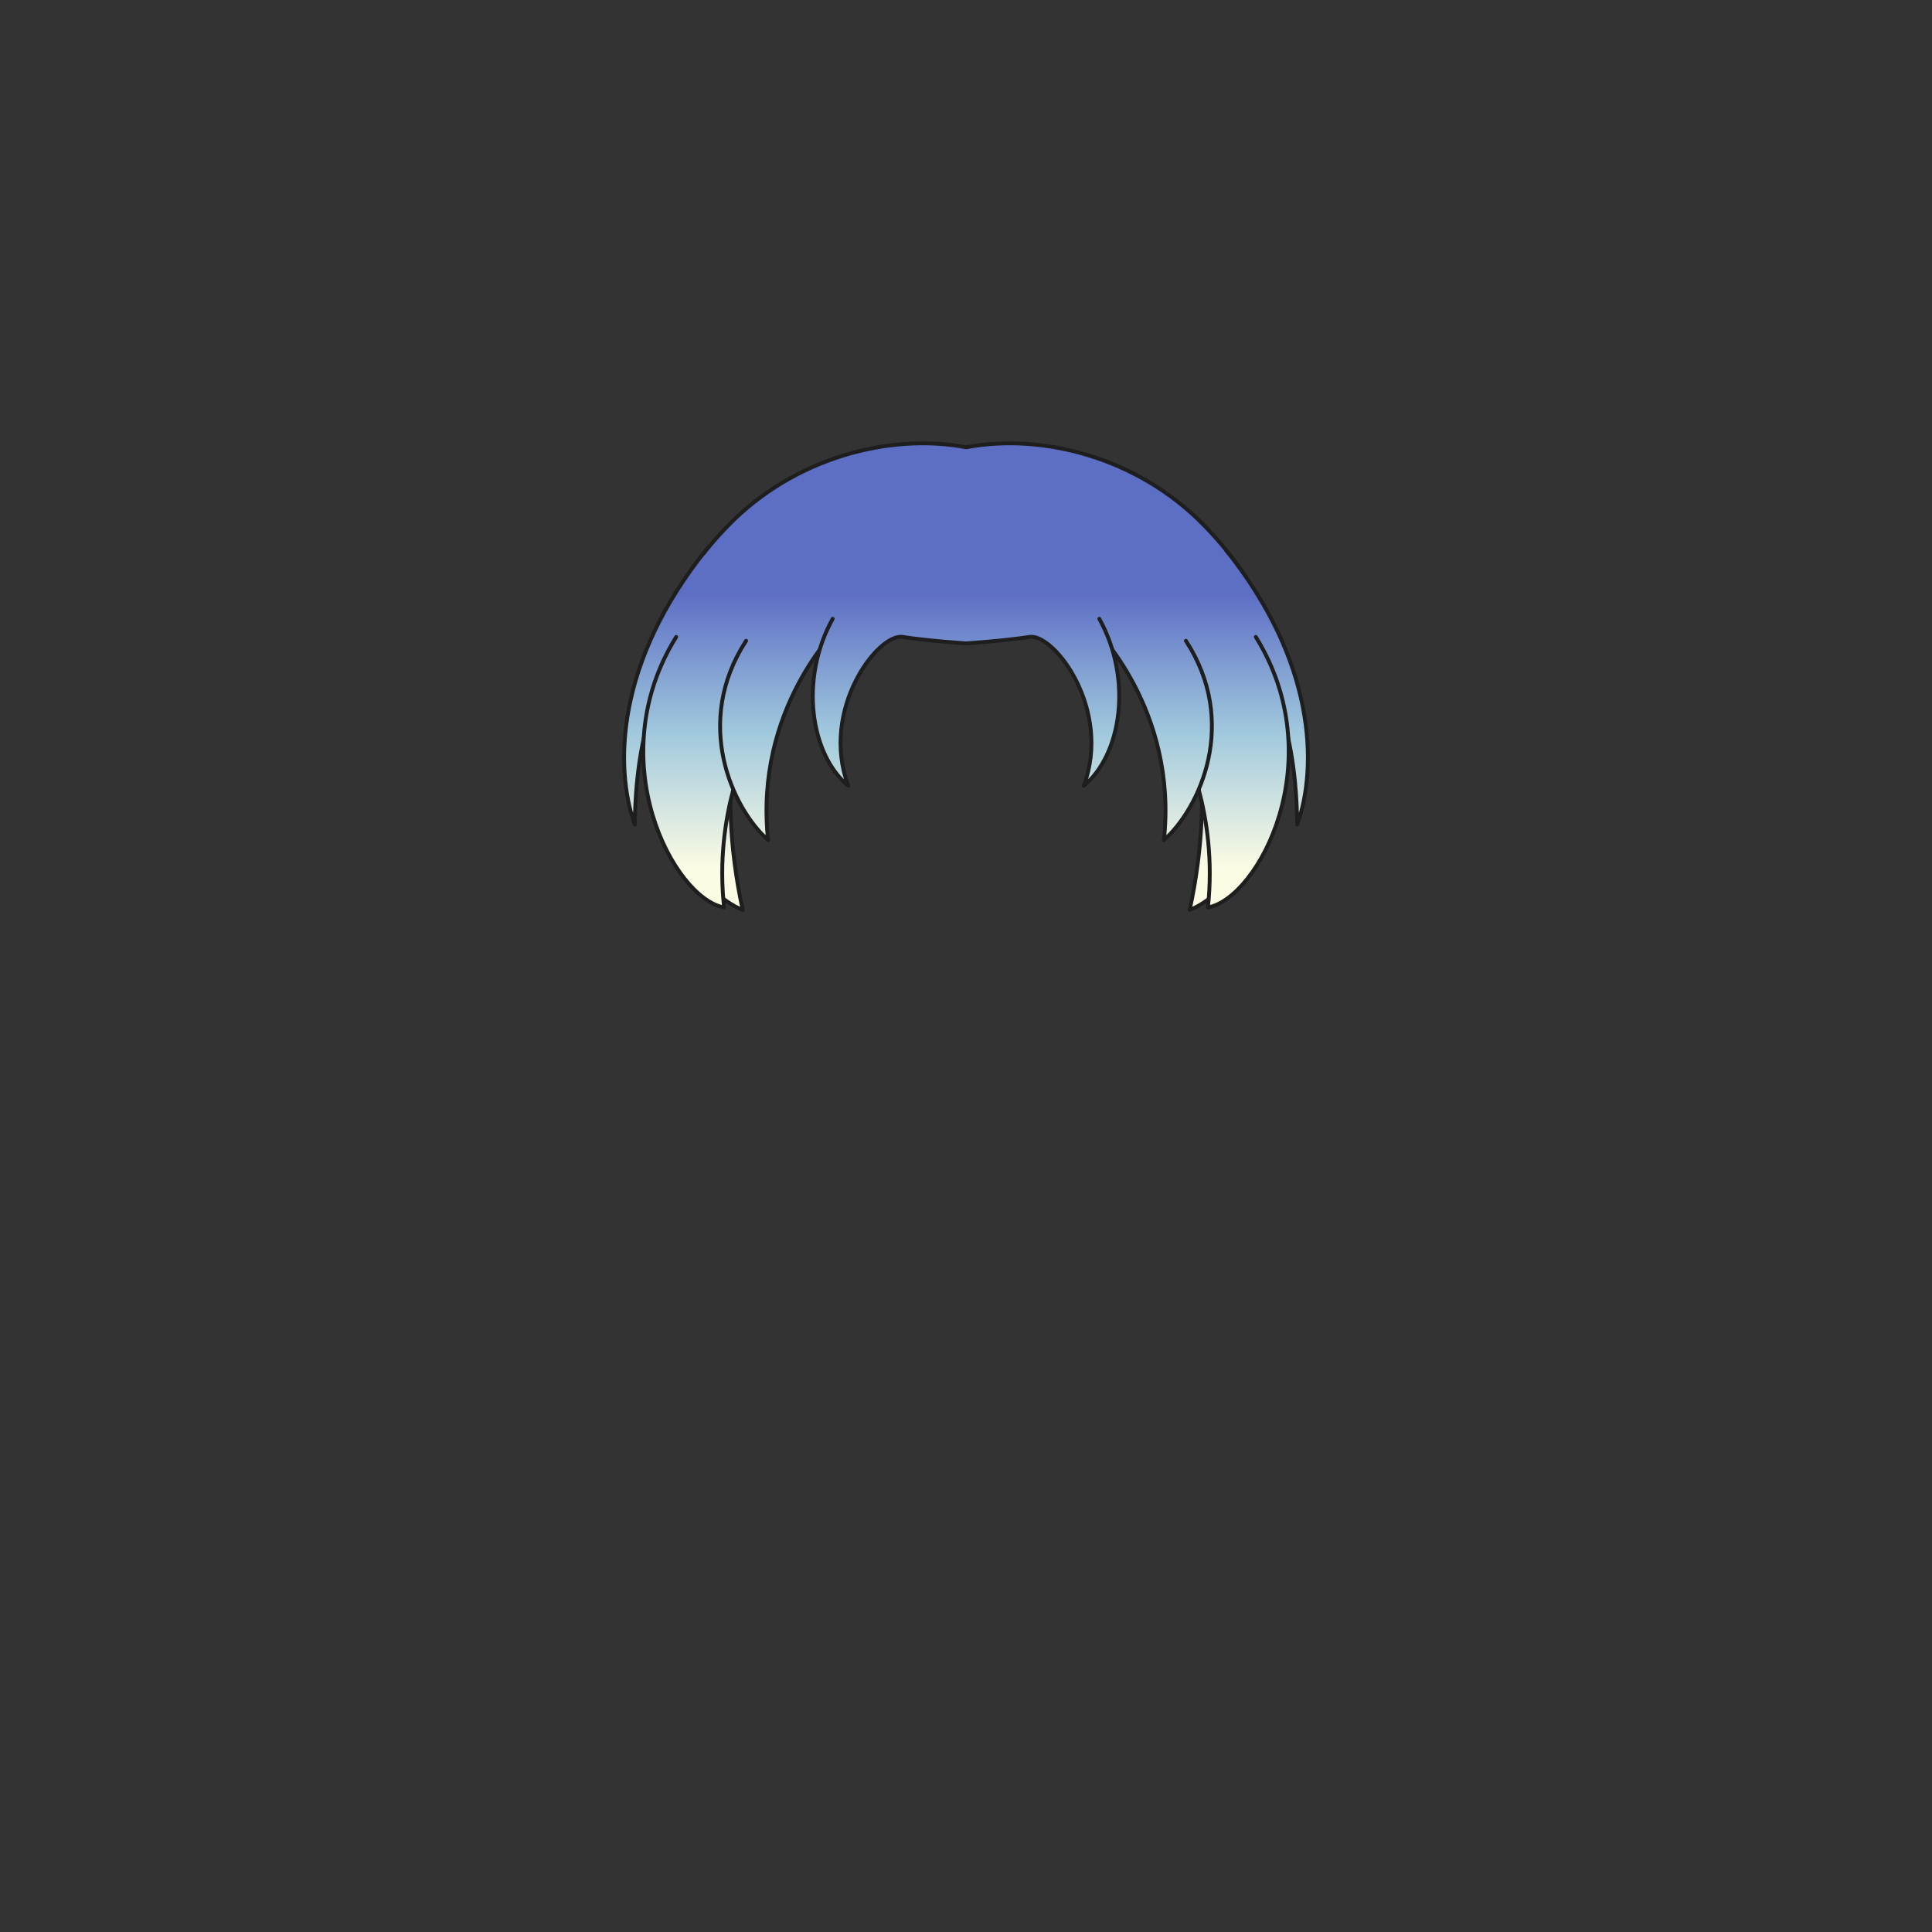 <svg xmlns="http://www.w3.org/2000/svg" width="500" height="500" version="1.1"><rect width="100%" height="100%" fill="#333333" stroke="none"/><g id="x169"><g><g><linearGradient id="hair1XMLID_3785_" gradientUnits="userSpaceOnUse" x1="250.05" y1="225" x2="250.05" y2="153.667"><stop offset="0" style="stop-color:#FCFCE4"></stop><stop offset="0.5" style="stop-color:#A0C8DD"></stop><stop offset="1" style="stop-color:#5D6EC5"></stop></linearGradient><path style="fill:url(#hair1XMLID_3785_);stroke:#1E1E1E;stroke-linecap:round;stroke-linejoin:round;" d="M311.534,135.882c-17.021-17.418-41.603-23.852-61.484-20.131c-19.882-3.721-44.464,2.713-61.484,20.131c-13.061,13.365-22.283,30.165-22.283,51.08c0,24.372,15.268,44.372,25.934,48.538c-7.33-33.49-0.484-59.331,5.084-68.5c1.798-2.157,29.369-5.491,52.75-5.619c23.381,0.128,50.952,3.462,52.75,5.619c5.568,9.169,12.414,35.01,5.084,68.5c10.666-4.167,25.934-24.167,25.934-48.538C333.817,166.047,324.595,149.248,311.534,135.882z"></path></g><g><g><linearGradient id="hair1XMLID_3786_" gradientUnits="userSpaceOnUse" x1="172.113" y1="225" x2="172.113" y2="153.667"><stop offset="0" style="stop-color:#FCFCE4"></stop><stop offset="0.5" style="stop-color:#A0C8DD"></stop><stop offset="1" style="stop-color:#5D6EC5"></stop></linearGradient><path style="fill:url(#hair1XMLID_3786_);stroke:#1E1E1E;stroke-linecap:round;stroke-linejoin:round;" d="M173.659,173.535c0,0-9.045,10.385-9.38,39.865c-5.36-15.076-4.689-42.211,18.425-71.021"></path><linearGradient id="hair1XMLID_3787_" gradientUnits="userSpaceOnUse" x1="180.29" y1="225" x2="180.29" y2="153.667"><stop offset="0" style="stop-color:#FCFCE4"></stop><stop offset="0.5" style="stop-color:#A0C8DD"></stop><stop offset="1" style="stop-color:#5D6EC5"></stop></linearGradient><path style="fill:url(#hair1XMLID_3787_);stroke:#1E1E1E;stroke-linecap:round;stroke-linejoin:round;" d="M194.095,192.416c0,0-9.38,17.979-6.7,42.434c-13.065-2.345-32.16-38.189-12.396-70.015"></path><linearGradient id="hair1XMLID_3788_" gradientUnits="userSpaceOnUse" x1="201.617" y1="225" x2="201.617" y2="153.667"><stop offset="0" style="stop-color:#FCFCE4"></stop><stop offset="0.5" style="stop-color:#A0C8DD"></stop><stop offset="1" style="stop-color:#5D6EC5"></stop></linearGradient><path style="fill:url(#hair1XMLID_3788_);stroke:#1E1E1E;stroke-linecap:round;stroke-linejoin:round;" d="M216.874,162.49c0,0-21.774,21.105-18.09,54.94c-9.38-8.375-19.43-30.484-5.694-51.59"></path><linearGradient id="hair1XMLID_3789_" gradientUnits="userSpaceOnUse" x1="327.887" y1="225" x2="327.887" y2="153.667"><stop offset="0" style="stop-color:#FCFCE4"></stop><stop offset="0.5" style="stop-color:#A0C8DD"></stop><stop offset="1" style="stop-color:#5D6EC5"></stop></linearGradient><path style="fill:url(#hair1XMLID_3789_);stroke:#1E1E1E;stroke-linecap:round;stroke-linejoin:round;" d="M326.341,173.535c0,0,9.045,10.385,9.38,39.865c5.36-15.076,4.69-42.211-18.425-71.021"></path><linearGradient id="hair1XMLID_3790_" gradientUnits="userSpaceOnUse" x1="319.711" y1="225" x2="319.711" y2="153.667"><stop offset="0" style="stop-color:#FCFCE4"></stop><stop offset="0.5" style="stop-color:#A0C8DD"></stop><stop offset="1" style="stop-color:#5D6EC5"></stop></linearGradient><path style="fill:url(#hair1XMLID_3790_);stroke:#1E1E1E;stroke-linecap:round;stroke-linejoin:round;" d="M305.906,192.416c0,0,9.38,17.979,6.699,42.434c13.065-2.345,32.16-38.189,12.396-70.015"></path><linearGradient id="hair1XMLID_3791_" gradientUnits="userSpaceOnUse" x1="298.383" y1="225" x2="298.383" y2="153.667"><stop offset="0" style="stop-color:#FCFCE4"></stop><stop offset="0.5" style="stop-color:#A0C8DD"></stop><stop offset="1" style="stop-color:#5D6EC5"></stop></linearGradient><path style="fill:url(#hair1XMLID_3791_);stroke:#1E1E1E;stroke-linecap:round;stroke-linejoin:round;" d="M283.126,162.49c0,0,21.774,21.105,18.09,54.94c9.38-8.375,19.43-30.484,5.695-51.59"></path></g><linearGradient id="hair1XMLID_3792_" gradientUnits="userSpaceOnUse" x1="250" y1="225" x2="250" y2="153.667"><stop offset="0" style="stop-color:#FCFCE4"></stop><stop offset="0.5" style="stop-color:#A0C8DD"></stop><stop offset="1" style="stop-color:#5D6EC5"></stop></linearGradient><path style="fill:url(#hair1XMLID_3792_);stroke:#1E1E1E;stroke-linecap:round;stroke-linejoin:round;" d="M215.496,160.145c-8.71,15.745-5.695,35.176,4.02,43.215c-7.37-19.765,7.705-39.53,14.07-38.525c6.365,1.005,16.413,1.675,16.413,1.675s10.05-0.67,16.415-1.675c6.364-1.005,21.439,18.76,14.069,38.525c9.716-8.039,12.73-27.47,4.021-43.215"></path></g></g></g></svg>